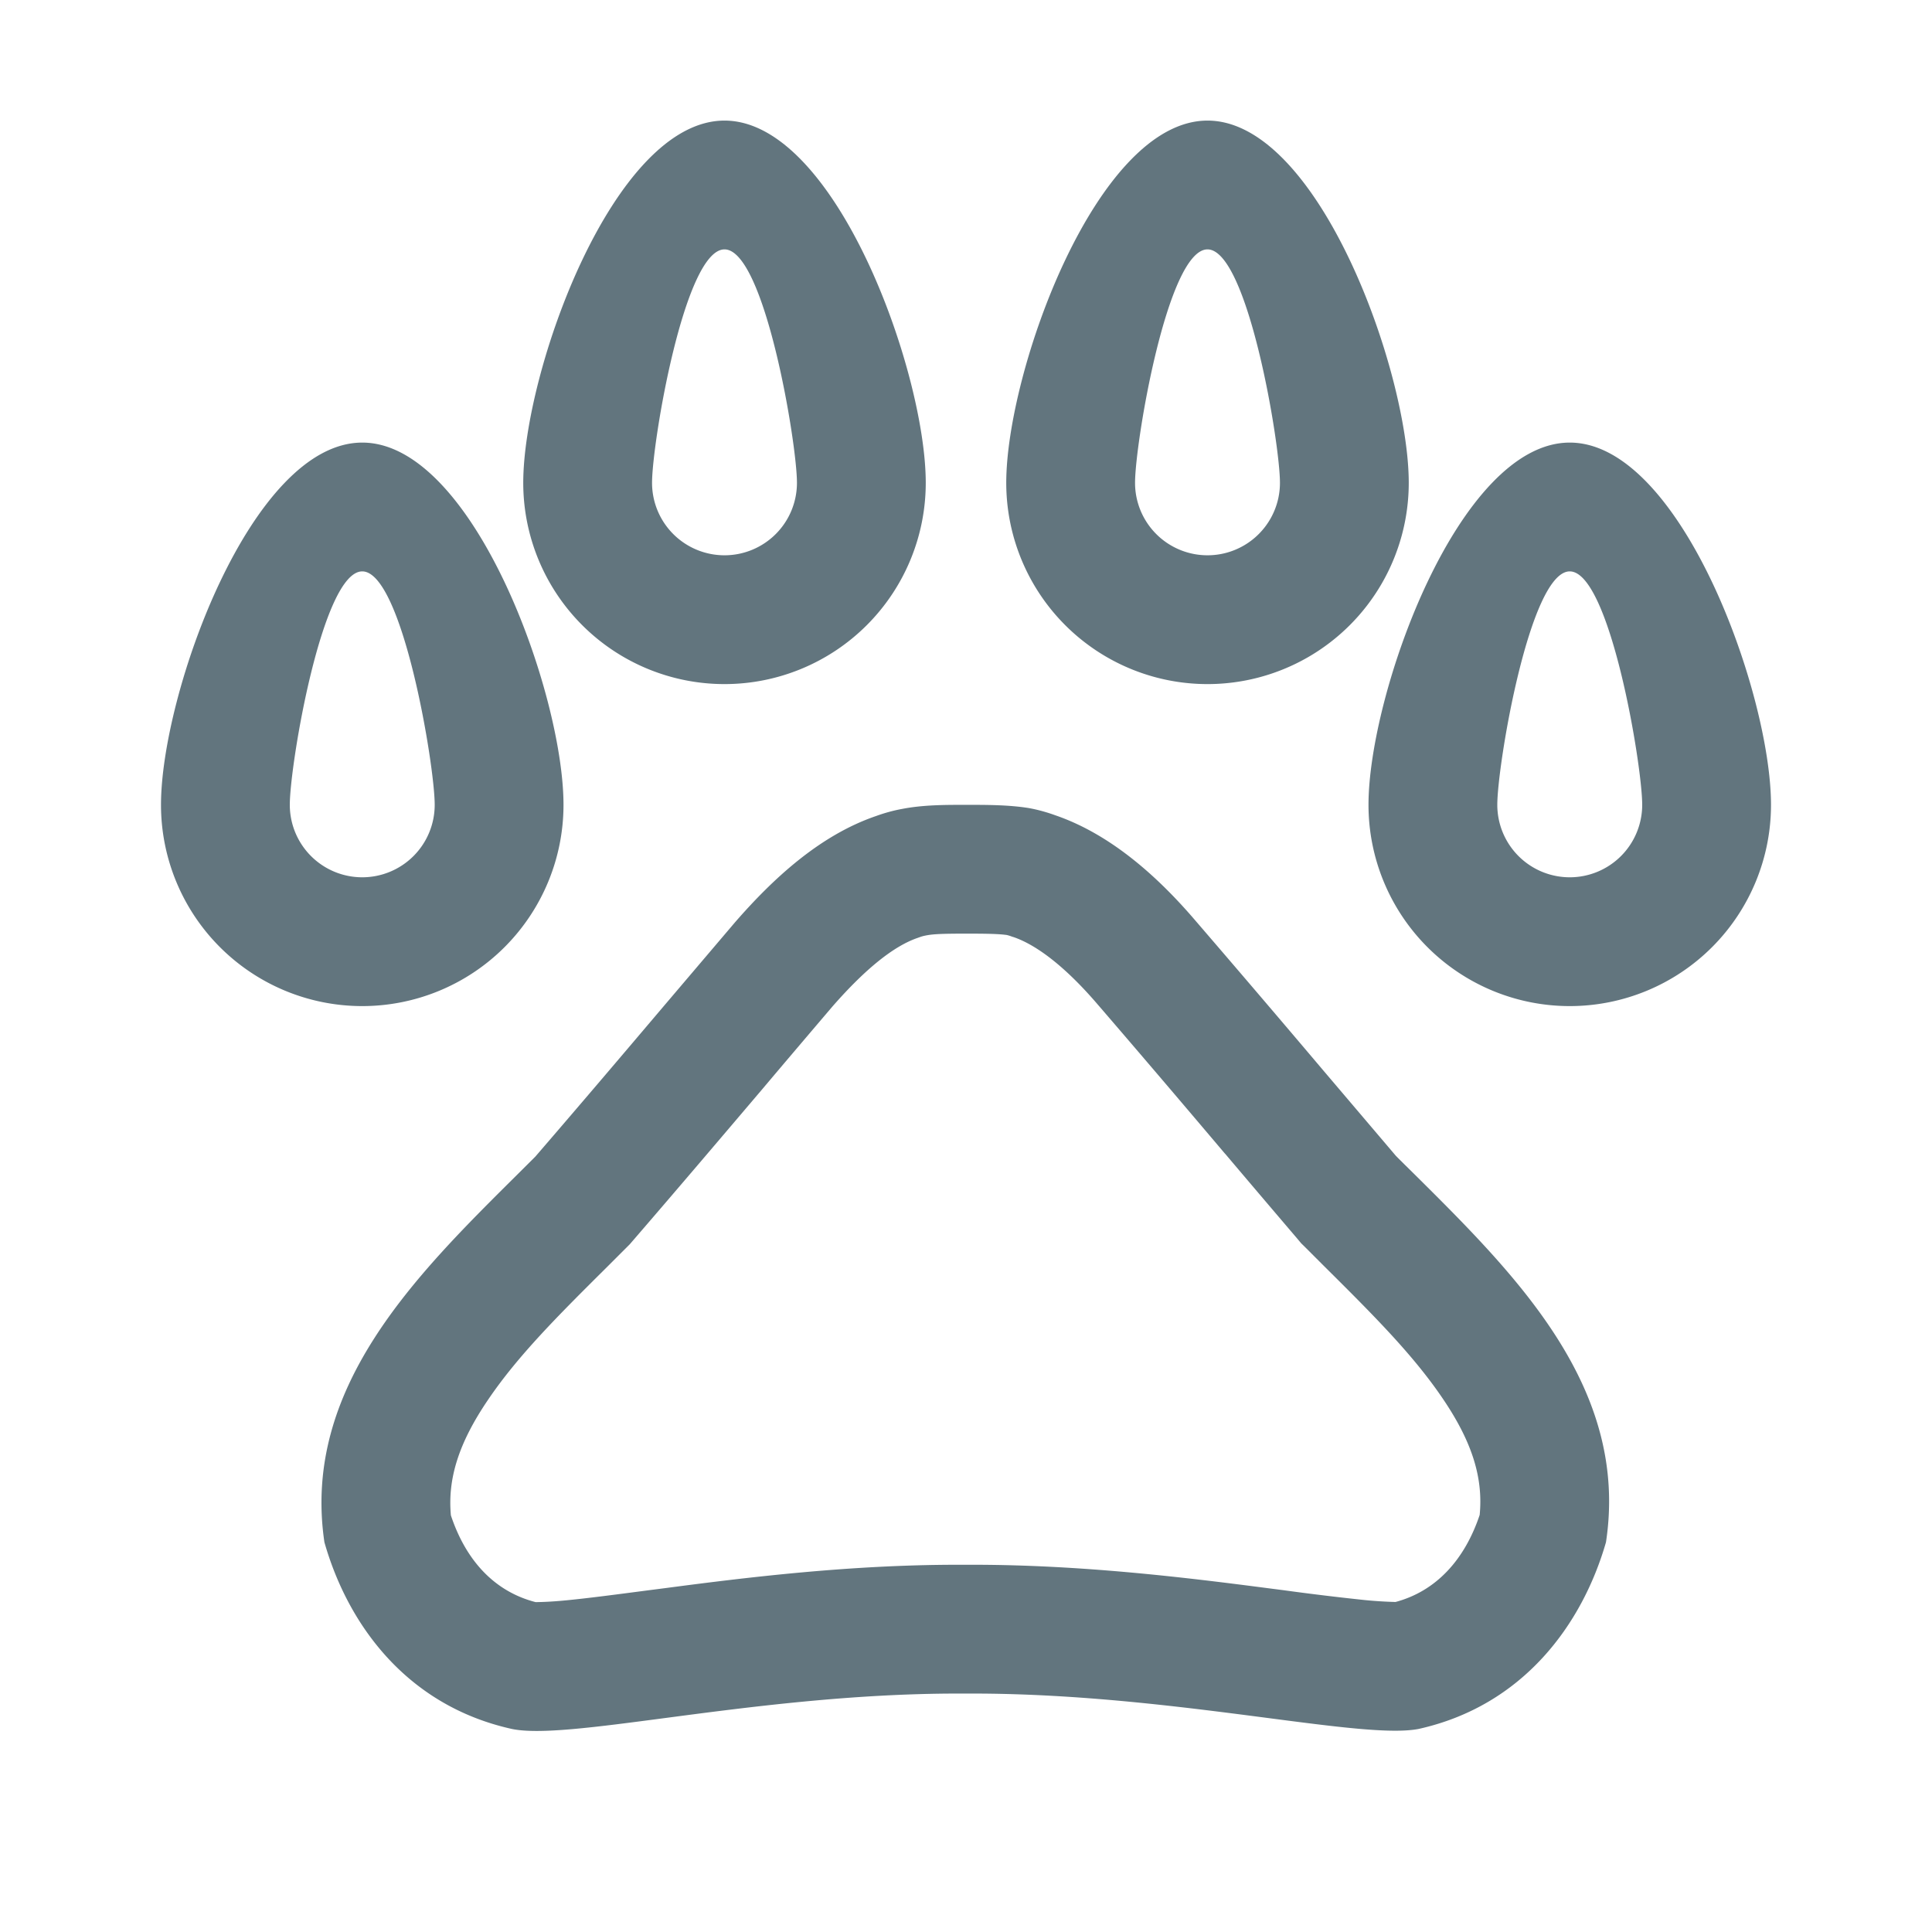 <svg xmlns="http://www.w3.org/2000/svg" fill="none" viewBox="0 0 24 24"><path fill="#62757E" fill-rule="evenodd" d="M9 6.898a.9.9 0 0 0 .9-.9c0-.497-.403-2.9-.9-2.9s-.9 2.403-.9 2.9a.9.9 0 0 0 .9.9Zm2.5-.9a2.5 2.5 0 0 1-5 0c0-1.38 1.12-4.5 2.5-4.5s2.5 3.12 2.5 4.5Zm-7 4.9a.9.9 0 0 0 .9-.9c0-.497-.403-2.9-.9-2.9s-.9 2.403-.9 2.9a.9.9 0 0 0 .9.9Zm2.5-.9a2.5 2.5 0 0 1-5 0c0-1.38 1.12-4.5 2.5-4.5S7 8.618 7 9.998Zm8.9-4a.9.9 0 1 1-1.8 0c0-.497.403-2.9.9-2.9s.9 2.403.9 2.9Zm-.9 2.5a2.5 2.5 0 0 0 2.5-2.5c0-1.38-1.12-4.5-2.5-4.5s-2.5 3.12-2.5 4.5a2.5 2.5 0 0 0 2.5 2.5Zm4.5 2.4a.9.9 0 0 0 .9-.9c0-.497-.403-2.9-.9-2.9s-.9 2.403-.9 2.9a.9.9 0 0 0 .9.9Zm2.5-.9a2.5 2.5 0 0 1-5 0c0-1.38 1.12-4.5 2.5-4.5s2.5 3.12 2.5 4.5Zm-8.358 2.487.007.008c.56.65 1.055 1.232 1.568 1.838h.001c.29.343.587.692.905 1.065l.04.048.046.045.24.24c.604.6 1.106 1.1 1.477 1.65.36.532.5.977.455 1.44-.186.556-.54.946-1.044 1.081h-.014a5.122 5.122 0 0 1-.374-.024 32.248 32.248 0 0 1-.998-.121l-.24-.031c-.986-.128-2.279-.286-3.631-.286h-.18c-1.354 0-2.648.16-3.634.29l-.21.027c-.412.054-.745.098-1.023.125-.207.02-.318.021-.362.022h-.018c-.512-.132-.866-.518-1.052-1.078-.042-.458.099-.901.46-1.433.372-.55.874-1.05 1.478-1.65l.242-.242.042-.042.038-.044c.568-.658 1.079-1.26 1.6-1.873.286-.339.576-.68.88-1.037.42-.48.769-.753 1.058-.852l.014-.005.014-.005a.418.418 0 0 1 .07-.019l.007-.002.008-.001c.085-.016.201-.021.488-.021.268 0 .407.003.507.017a.47.47 0 0 1 .056.017l.014.005.014.004c.295.101.657.382 1.051.844Zm3.978 8.993c1.31-.29 2.04-1.31 2.33-2.32.292-1.919-1.115-3.316-2.373-4.565-.08-.079-.16-.157-.237-.235l-.896-1.054a276.04 276.04 0 0 0-1.584-1.856c-.46-.54-1.05-1.08-1.75-1.32-.11-.04-.22-.07-.33-.09-.25-.04-.52-.04-.78-.04s-.53 0-.79.05c-.11.02-.22.05-.33.09-.7.24-1.28.78-1.75 1.32l-.896 1.054c-.517.61-1.02 1.202-1.584 1.856l-.238.237c-1.258 1.249-2.664 2.644-2.382 4.553.29 1.02 1.02 2.03 2.33 2.32.34.07 1.024-.02 1.91-.137 1.018-.134 2.303-.303 3.63-.303h.18c1.339 0 2.634.169 3.657.302.872.114 1.547.202 1.883.138Z" clip-rule="evenodd"/></svg>